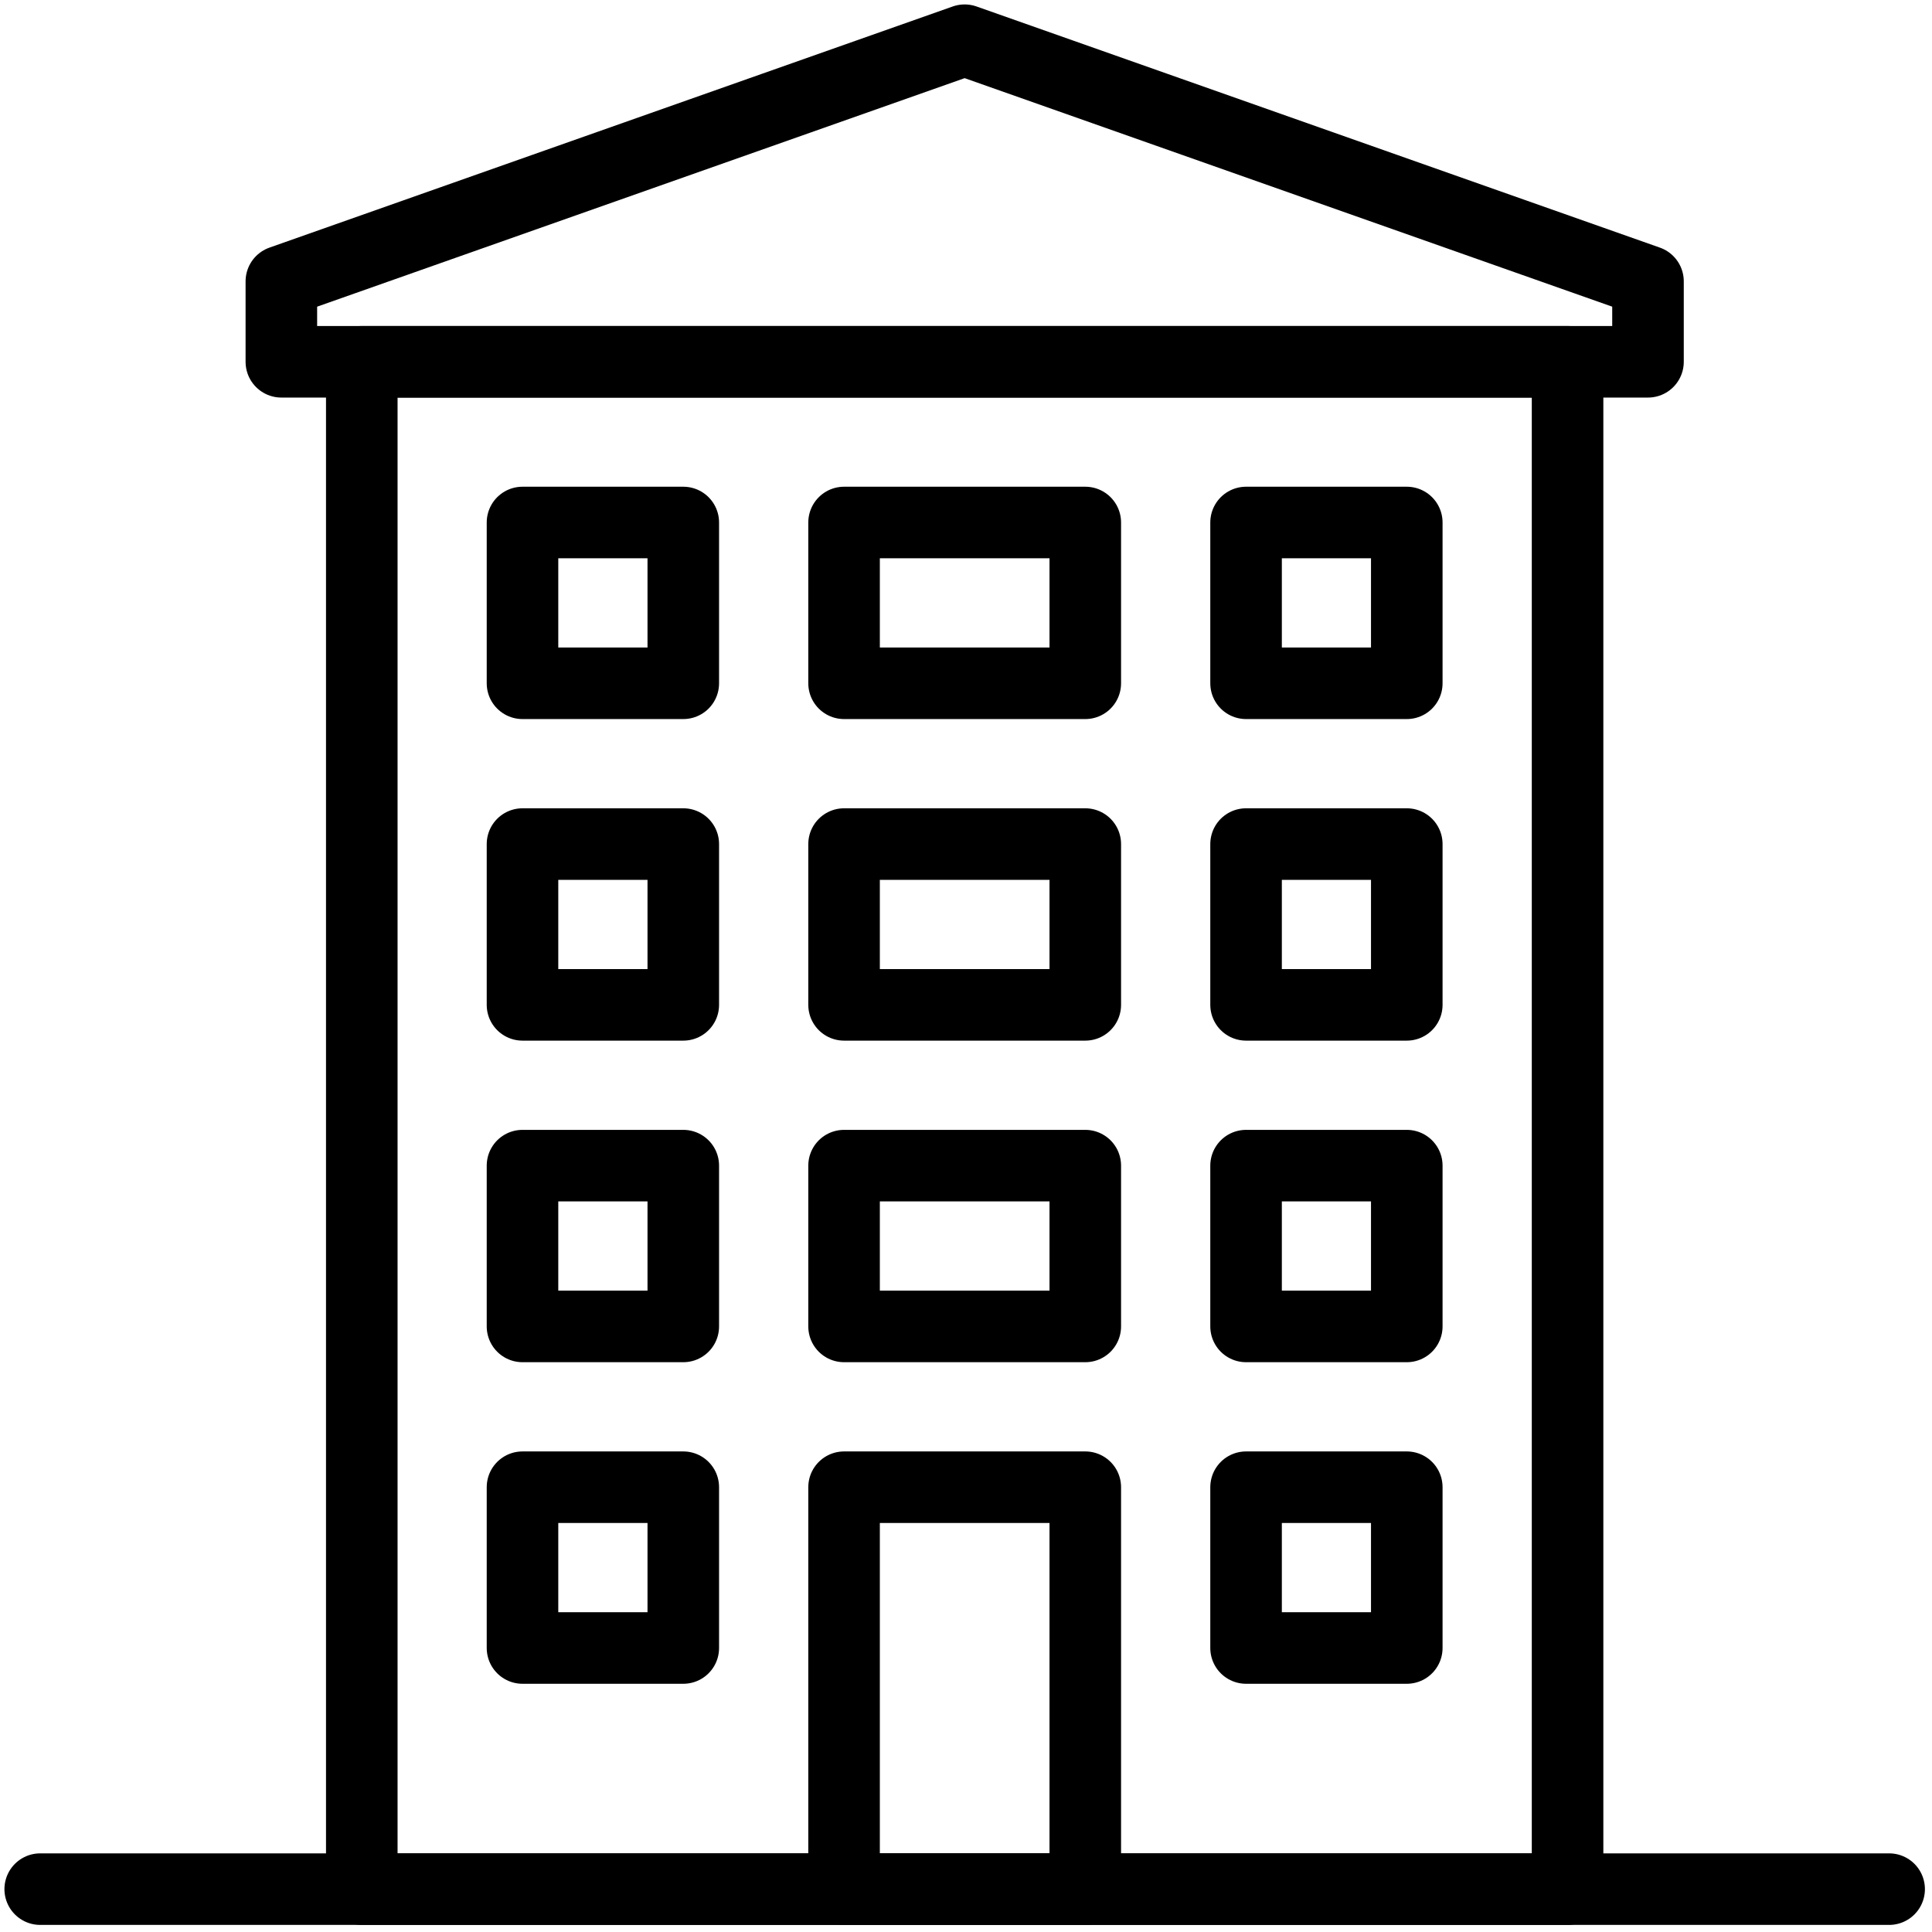 <?xml version="1.0" encoding="UTF-8" standalone="no"?>
<svg width="27px" height="27px" viewBox="0 0 27 27" version="1.1" xmlns="http://www.w3.org/2000/svg"
     xmlns:xlink="http://www.w3.org/1999/xlink" xmlns:sketch="http://www.bohemiancoding.com/sketch/ns">
  <!-- Generator: Sketch 3.5.1 (25234) - http://www.bohemiancoding.com/sketch -->
  <title>Group</title>
  <desc>Created with Sketch.</desc>
  <defs></defs>
  <g id="FE-Page-de-bien-" stroke="none" stroke-width="1" fill="none" fill-rule="evenodd" sketch:type="MSPage">
    <g id="Property-Page-1024---Location" sketch:type="MSArtboardGroup" transform="translate(-86, -788)"
       stroke-linecap="round" stroke="#000000" stroke-linejoin="round">
      <g id="Appartement--+-Group" sketch:type="MSLayerGroup" transform="translate(24, 788)">
        <g id="Group" transform="translate(62, 0)" sketch:type="MSShapeGroup">
          <path d="M0.562,26.401 L26.401,26.401" id="Stroke-5565"></path>
          <path
            d="M21.907,26.401 L5.056,26.401 L5.056,5.056 L21.907,5.056 L21.907,26.401 Z"
            id="Stroke-5566"></path>
          <path
            d="M23.031,3.932 L13.481,0.562 L3.932,3.932 L3.932,5.056 L23.031,5.056 L23.031,3.932 L23.031,3.932 Z"
            id="Stroke-5567"></path>
          <path
            d="M15.167,26.401 L11.796,26.401 L11.796,20.784 L15.167,20.784 L15.167,26.401 Z"
            id="Stroke-5568"></path>
          <path
            d="M9.549,9.549 L7.302,9.549 L7.302,7.302 L9.549,7.302 L9.549,9.549 Z"
            id="Stroke-5569"></path>
          <path
            d="M15.167,9.549 L11.796,9.549 L11.796,7.302 L15.167,7.302 L15.167,9.549 Z"
            id="Stroke-5570"></path>
          <path
            d="M19.66,9.549 L17.414,9.549 L17.414,7.302 L19.66,7.302 L19.66,9.549 Z"
            id="Stroke-5571"></path>
          <path
            d="M9.549,14.043 L7.302,14.043 L7.302,11.796 L9.549,11.796 L9.549,14.043 Z"
            id="Stroke-5572"></path>
          <path
            d="M15.167,14.043 L11.796,14.043 L11.796,11.796 L15.167,11.796 L15.167,14.043 Z"
            id="Stroke-5573"></path>
          <path
            d="M19.66,14.043 L17.414,14.043 L17.414,11.796 L19.66,11.796 L19.66,14.043 Z"
            id="Stroke-5574"></path>
          <path
            d="M9.549,18.537 L7.302,18.537 L7.302,16.29 L9.549,16.29 L9.549,18.537 Z"
            id="Stroke-5575"></path>
          <path
            d="M15.167,18.537 L11.796,18.537 L11.796,16.29 L15.167,16.29 L15.167,18.537 Z"
            id="Stroke-5576"></path>
          <path
            d="M19.66,18.537 L17.414,18.537 L17.414,16.29 L19.66,16.29 L19.66,18.537 Z"
            id="Stroke-5577"></path>
          <path
            d="M9.549,23.031 L7.302,23.031 L7.302,20.784 L9.549,20.784 L9.549,23.031 Z"
            id="Stroke-5578"></path>
          <path
            d="M19.66,23.031 L17.414,23.031 L17.414,20.784 L19.66,20.784 L19.66,23.031 Z"
            id="Stroke-5579"></path>
        </g>
      </g>
    </g>
  </g>
</svg>
